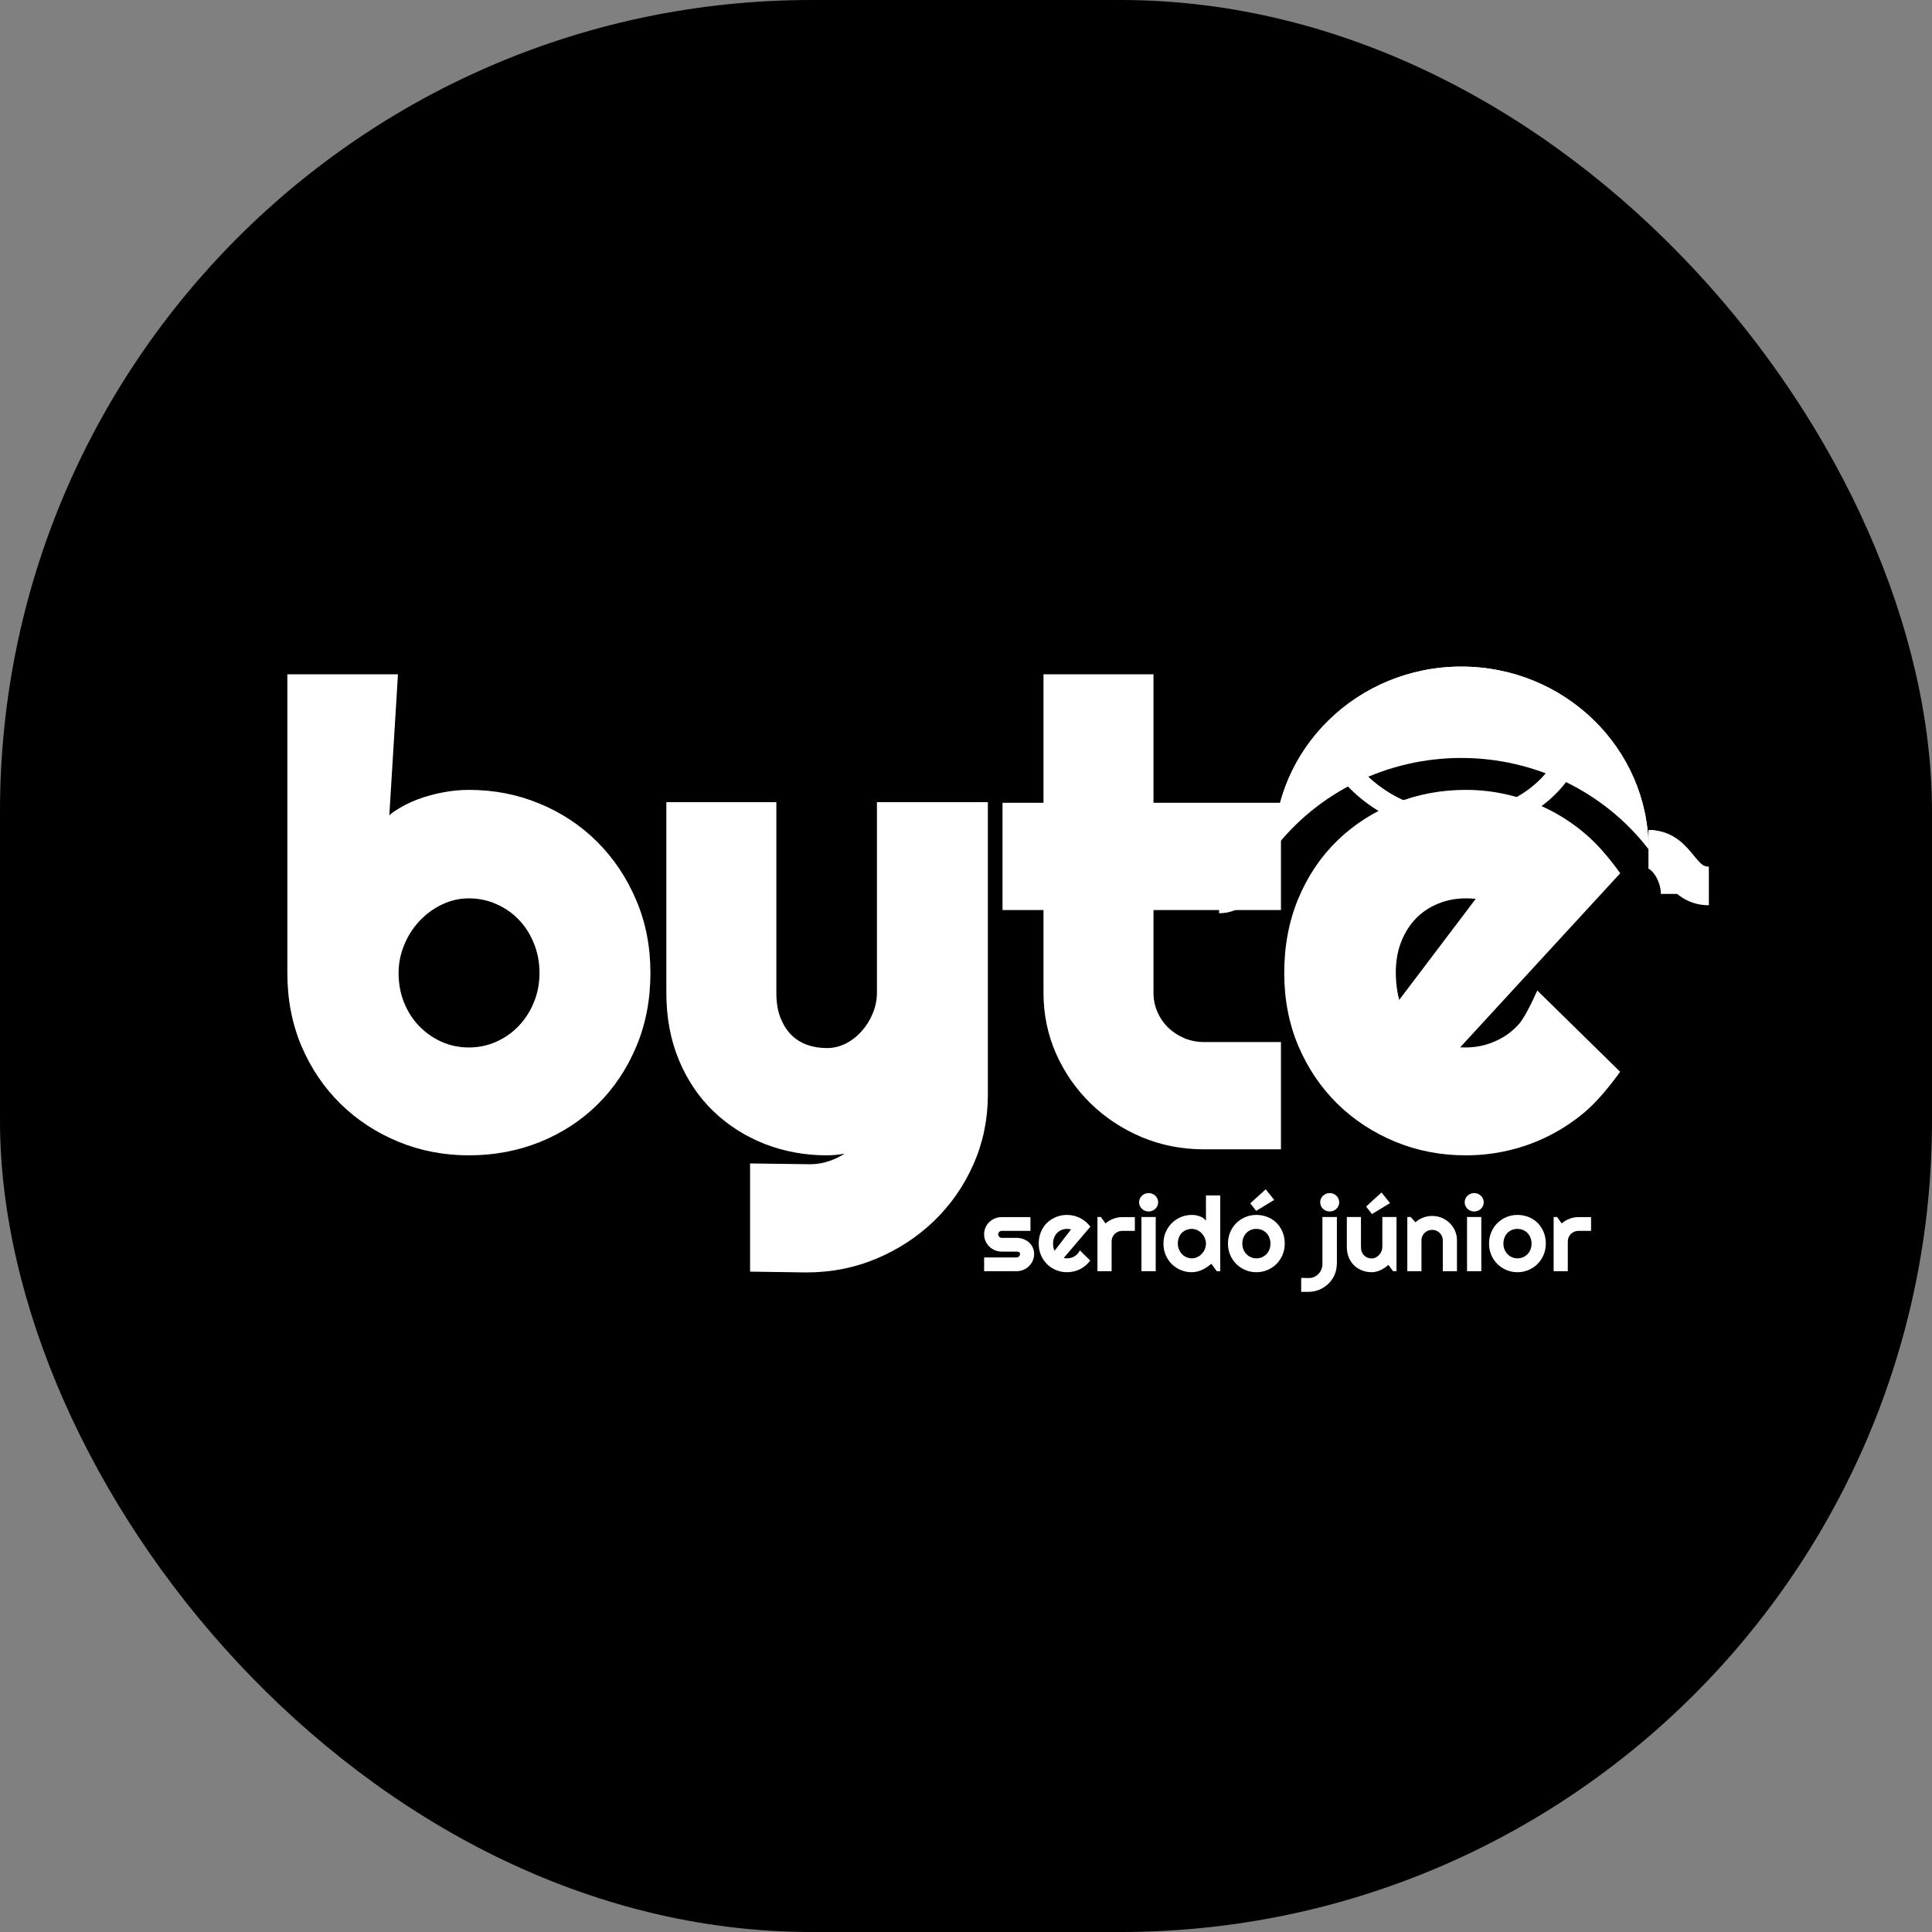 <svg width="100" height="100" viewBox="0 0 100 100" fill="none" xmlns="http://www.w3.org/2000/svg">
<rect x="0" y="0" width="100" height="100" fill="#808080" stroke="none"/>
<rect width="100" height="100" rx="42" fill="black"/>
<g clip-path="url(#clip0_474_1225)">
<path fill-rule="evenodd" clip-rule="evenodd" d="M24.269 46.499C24.769 46.499 25.238 46.595 25.677 46.789C26.12 46.979 26.506 47.245 26.835 47.587C27.168 47.925 27.432 48.332 27.626 48.809C27.825 49.285 27.924 49.802 27.924 50.358C27.924 50.914 27.825 51.426 27.626 51.896C27.432 52.366 27.168 52.773 26.835 53.118C26.502 53.46 26.114 53.73 25.672 53.926C25.233 54.12 24.765 54.217 24.269 54.217C23.773 54.217 23.304 54.12 22.862 53.926C22.422 53.73 22.037 53.46 21.704 53.118C21.371 52.777 21.109 52.371 20.918 51.901C20.726 51.432 20.631 50.917 20.631 50.358C20.631 49.864 20.726 49.384 20.918 48.918C21.109 48.448 21.372 48.034 21.709 47.675C22.045 47.315 22.433 47.031 22.872 46.82C23.315 46.606 23.781 46.499 24.269 46.499V46.499ZM14.873 34.901V50.358C14.873 51.732 15.117 52.996 15.606 54.149C16.098 55.299 16.771 56.294 17.624 57.133C18.481 57.972 19.48 58.626 20.62 59.096C21.76 59.566 22.977 59.8 24.269 59.8C25.569 59.8 26.789 59.572 27.929 59.117C29.073 58.657 30.07 58.01 30.92 57.174C31.77 56.339 32.439 55.342 32.928 54.185C33.42 53.025 33.666 51.749 33.666 50.358C33.666 48.994 33.42 47.737 32.928 46.587C32.439 45.433 31.77 44.432 30.92 43.583C30.073 42.733 29.078 42.072 27.934 41.599C26.794 41.122 25.573 40.884 24.269 40.884C23.834 40.884 23.387 40.927 22.931 41.013C22.477 41.096 22.035 41.219 21.603 41.381C21.171 41.543 20.762 41.756 20.376 42.018C20.284 42.081 20.209 42.143 20.151 42.204L20.599 34.901H14.873Z" fill="white"/>
<path fill-rule="evenodd" clip-rule="evenodd" d="M34.49 41.521V51.383C34.49 52.661 34.706 53.821 35.138 54.864C35.57 55.903 36.166 56.789 36.928 57.521C37.689 58.25 38.573 58.813 39.578 59.21C40.588 59.603 41.663 59.8 42.803 59.8C43.116 59.8 43.422 59.77 43.72 59.709C43.475 59.869 43.214 59.996 42.936 60.09C42.61 60.204 42.275 60.261 41.932 60.261L38.824 60.22V65.819L41.73 65.861C43.029 65.861 44.246 65.621 45.379 65.141C46.512 64.661 47.506 64.008 48.359 63.183C49.213 62.357 49.885 61.391 50.378 60.282C50.87 59.177 51.121 57.994 51.132 56.734V41.521H45.39V51.383C45.39 51.746 45.319 52.1 45.177 52.445C45.039 52.787 44.848 53.094 44.604 53.367C44.363 53.64 44.087 53.856 43.775 54.015C43.463 54.17 43.139 54.248 42.803 54.248C42.428 54.248 42.082 54.191 41.767 54.077C41.455 53.963 41.184 53.792 40.954 53.564C40.728 53.336 40.542 53.042 40.397 52.683C40.255 52.324 40.184 51.891 40.184 51.383V41.521H34.49Z" fill="white"/>
<path fill-rule="evenodd" clip-rule="evenodd" d="M75.869 46.499C76.056 46.499 76.227 46.507 76.383 46.524L72.423 51.755C72.392 51.636 72.363 51.509 72.337 51.373C72.305 51.19 72.282 51.01 72.267 50.834C72.253 50.655 72.246 50.496 72.246 50.358C72.246 49.746 72.342 49.204 72.533 48.731C72.724 48.255 72.981 47.852 73.303 47.524C73.629 47.196 74.012 46.944 74.451 46.768C74.89 46.589 75.363 46.499 75.869 46.499V46.499ZM54.011 34.901V41.552H51.891V47.105H54.011V51.383C54.011 52.499 54.227 53.548 54.659 54.532C55.094 55.513 55.691 56.373 56.449 57.112C57.206 57.851 58.088 58.433 59.094 58.858C60.103 59.279 61.18 59.489 62.324 59.489H66.302V53.937H62.324C61.962 53.937 61.621 53.87 61.298 53.735C60.976 53.597 60.697 53.414 60.459 53.186C60.225 52.954 60.041 52.685 59.907 52.378C59.772 52.07 59.705 51.739 59.705 51.383V47.105H66.302V41.552H59.705V34.901H54.011ZM75.869 40.884C74.58 40.884 73.365 41.114 72.225 41.573C71.085 42.029 70.086 42.671 69.229 43.5C68.372 44.328 67.698 45.328 67.205 46.499C66.717 47.669 66.472 48.956 66.472 50.358C66.472 51.732 66.717 52.996 67.205 54.149C67.698 55.299 68.37 56.294 69.224 57.133C70.081 57.972 71.079 58.626 72.22 59.096C73.36 59.566 74.576 59.8 75.869 59.8C76.634 59.8 77.379 59.714 78.105 59.541C78.835 59.369 79.529 59.115 80.188 58.78C80.85 58.445 81.464 58.038 82.031 57.557C82.597 57.074 83.207 56.38 83.858 55.475L79.571 51.269C79.161 52.174 78.842 52.754 78.615 53.01C78.389 53.265 78.13 53.483 77.84 53.662C77.549 53.838 77.238 53.975 76.905 54.072C76.572 54.168 76.227 54.217 75.869 54.217C75.77 54.217 75.673 54.214 75.578 54.21L83.863 45.199C83.23 44.322 82.626 43.641 82.052 43.158C81.482 42.671 80.868 42.26 80.209 41.925C79.55 41.59 78.854 41.333 78.121 41.153C77.388 40.974 76.637 40.884 75.869 40.884V40.884Z" fill="white"/>
<path fill-rule="evenodd" clip-rule="evenodd" d="M68.489 38.839C69.677 41.383 72.399 43.077 75.356 43.113C78.314 43.149 80.907 41.519 81.898 39.002L80.855 38.614C80.03 40.708 77.856 42.059 75.365 42.026C72.873 41.992 70.567 40.582 69.54 38.464L68.489 38.839Z" fill="white"/>
<path fill-rule="evenodd" clip-rule="evenodd" d="M65.94 43.96C65.94 38.737 70.281 34.503 75.635 34.503C80.99 34.503 85.331 38.737 85.331 43.96C83.042 40.984 79.45 39.232 75.635 39.232C71.821 39.232 68.229 40.984 65.94 43.96Z" fill="white"/>
<path fill-rule="evenodd" clip-rule="evenodd" d="M74.262 36.126L75.178 36.126L75.636 35.353L76.094 36.126L77.009 36.126L76.552 36.899L77.009 37.672L76.094 37.672L75.636 38.445L75.178 37.672L74.262 37.672L74.72 36.899L74.262 36.126Z" fill="white"/>
<path d="M65.94 43.96C65.23 43.96 64.875 44.538 64.52 45.115C64.165 45.692 63.81 46.27 63.101 46.27" stroke="white" stroke-width="2" stroke-miterlimit="10" stroke-linejoin="round"/>
<path d="M65.94 43.96C65.312 43.96 64.684 45.371 64.684 46.782" stroke="white" stroke-width="2" stroke-miterlimit="10" stroke-linejoin="round"/>
<path d="M85.331 43.96C86.148 43.96 86.966 45.115 86.966 46.27" stroke="white" stroke-width="2" stroke-miterlimit="10" stroke-linejoin="round"/>
<path d="M85.331 43.96C86.11 43.96 86.5 44.434 86.89 44.908C87.28 45.382 87.67 45.856 88.45 45.856" stroke="white" stroke-width="2" stroke-miterlimit="10" stroke-linejoin="round"/>
<path fill-rule="evenodd" clip-rule="evenodd" d="M70.071 37.915C70.071 37.391 70.506 36.967 71.043 36.967C71.301 36.967 71.548 37.066 71.73 37.244C71.913 37.422 72.015 37.663 72.015 37.915C72.015 38.438 71.58 38.862 71.043 38.862C70.506 38.862 70.071 38.438 70.071 37.915V37.915Z" fill="white"/>
<path d="M71.73 37.244L70.356 38.585M70.356 37.244L71.73 38.585L70.356 37.244Z" stroke="white" stroke-miterlimit="10" stroke-linejoin="round"/>
<path fill-rule="evenodd" clip-rule="evenodd" d="M70.071 37.915C70.071 37.391 70.506 36.967 71.043 36.967C71.301 36.967 71.548 37.066 71.73 37.244C71.913 37.422 72.015 37.663 72.015 37.915C72.015 38.438 71.58 38.862 71.043 38.862C70.506 38.862 70.071 38.438 70.071 37.915V37.915Z" stroke="white" stroke-miterlimit="10" stroke-linejoin="round"/>
<path fill-rule="evenodd" clip-rule="evenodd" d="M79.256 37.915C79.256 37.391 79.692 36.967 80.228 36.967C80.486 36.967 80.734 37.066 80.916 37.244C81.098 37.422 81.201 37.663 81.201 37.915C81.201 38.438 80.765 38.862 80.228 38.862C79.692 38.862 79.256 38.438 79.256 37.915V37.915Z" fill="white"/>
<path d="M80.916 37.244L79.541 38.585M79.541 37.244L80.916 38.585L79.541 37.244Z" stroke="white" stroke-miterlimit="10" stroke-linejoin="round"/>
<path fill-rule="evenodd" clip-rule="evenodd" d="M79.256 37.915C79.256 37.391 79.692 36.967 80.228 36.967C80.486 36.967 80.734 37.066 80.916 37.244C81.098 37.422 81.201 37.663 81.201 37.915C81.201 38.438 80.765 38.862 80.228 38.862C79.692 38.862 79.256 38.438 79.256 37.915V37.915Z" stroke="white" stroke-miterlimit="10" stroke-linejoin="round"/>
<path fill-rule="evenodd" clip-rule="evenodd" d="M51.851 62.997C51.724 62.997 51.605 63.02 51.493 63.067C51.383 63.113 51.286 63.176 51.203 63.256C51.121 63.337 51.056 63.431 51.008 63.539C50.961 63.647 50.938 63.764 50.938 63.888C50.938 64.011 50.961 64.128 51.008 64.236C51.056 64.344 51.121 64.439 51.203 64.52C51.286 64.601 51.383 64.665 51.493 64.713C51.605 64.76 51.724 64.783 51.851 64.783H52.614C52.664 64.783 52.707 64.791 52.742 64.807C52.778 64.823 52.796 64.856 52.796 64.906C52.796 64.955 52.778 64.997 52.742 65.032C52.707 65.067 52.664 65.085 52.614 65.085H50.938V65.797H52.614C52.739 65.797 52.857 65.774 52.968 65.728C53.079 65.681 53.176 65.618 53.258 65.537C53.341 65.455 53.406 65.361 53.454 65.254C53.503 65.146 53.527 65.03 53.527 64.906C53.527 64.784 53.503 64.672 53.454 64.569C53.406 64.466 53.341 64.377 53.258 64.304C53.176 64.231 53.079 64.174 52.968 64.133C52.857 64.092 52.739 64.071 52.614 64.071H51.851C51.801 64.071 51.758 64.053 51.722 64.018C51.686 63.981 51.668 63.938 51.668 63.888C51.668 63.839 51.686 63.797 51.722 63.762C51.758 63.727 51.801 63.709 51.851 63.709H53.336V62.997H51.851Z" fill="white"/>
<path fill-rule="evenodd" clip-rule="evenodd" d="M55.232 63.607C55.268 63.607 55.303 63.609 55.335 63.613C55.369 63.616 55.403 63.624 55.437 63.636L54.582 64.741C54.568 64.717 54.556 64.689 54.547 64.658C54.538 64.626 54.531 64.594 54.524 64.56C54.518 64.525 54.514 64.492 54.511 64.459C54.508 64.425 54.507 64.396 54.507 64.37C54.507 64.252 54.526 64.147 54.564 64.054C54.601 63.961 54.653 63.881 54.718 63.814C54.783 63.748 54.86 63.697 54.949 63.661C55.038 63.625 55.132 63.607 55.232 63.607V63.607ZM55.232 62.884C55.03 62.884 54.84 62.92 54.661 62.992C54.483 63.063 54.328 63.164 54.194 63.293C54.061 63.422 53.956 63.578 53.879 63.762C53.802 63.945 53.763 64.148 53.763 64.37C53.763 64.586 53.802 64.785 53.879 64.966C53.956 65.146 54.061 65.302 54.194 65.433C54.328 65.564 54.483 65.666 54.661 65.739C54.84 65.813 55.03 65.849 55.232 65.849C55.352 65.849 55.469 65.836 55.583 65.808C55.697 65.781 55.805 65.742 55.907 65.69C56.011 65.637 56.107 65.573 56.195 65.498C56.284 65.423 56.362 65.339 56.43 65.244L55.893 64.718C55.864 64.781 55.827 64.838 55.781 64.89C55.736 64.941 55.684 64.985 55.626 65.021C55.568 65.056 55.505 65.084 55.439 65.103C55.373 65.122 55.304 65.132 55.232 65.132C55.204 65.132 55.175 65.13 55.147 65.128C55.118 65.125 55.089 65.12 55.06 65.111L56.436 63.495C56.368 63.4 56.289 63.315 56.199 63.24C56.11 63.163 56.013 63.099 55.91 63.047C55.807 62.994 55.699 62.954 55.584 62.926C55.47 62.898 55.352 62.884 55.232 62.884V62.884Z" fill="white"/>
<path fill-rule="evenodd" clip-rule="evenodd" d="M56.804 62.992V65.797H57.537V64.252C57.537 64.177 57.551 64.106 57.58 64.04C57.609 63.973 57.648 63.916 57.698 63.867C57.748 63.818 57.807 63.779 57.875 63.751C57.944 63.723 58.016 63.709 58.093 63.709H58.74V62.997H58.093C57.932 62.997 57.776 63.026 57.626 63.083C57.475 63.139 57.341 63.22 57.223 63.324L56.981 62.992H56.804Z" fill="white"/>
<path fill-rule="evenodd" clip-rule="evenodd" d="M59.452 61.753C59.384 61.753 59.32 61.766 59.26 61.791C59.2 61.816 59.148 61.85 59.104 61.894C59.06 61.936 59.025 61.987 58.999 62.045C58.973 62.104 58.96 62.165 58.96 62.23C58.96 62.296 58.973 62.358 58.999 62.416C59.025 62.473 59.06 62.523 59.104 62.567C59.148 62.609 59.2 62.643 59.26 62.669C59.32 62.694 59.384 62.706 59.452 62.706C59.52 62.706 59.584 62.694 59.644 62.669C59.704 62.643 59.756 62.609 59.801 62.567C59.846 62.523 59.881 62.473 59.907 62.416C59.933 62.358 59.946 62.296 59.946 62.23C59.946 62.165 59.933 62.104 59.907 62.045C59.881 61.987 59.846 61.936 59.801 61.894C59.756 61.85 59.704 61.816 59.644 61.791C59.584 61.766 59.52 61.753 59.452 61.753ZM59.081 62.992V65.797H59.82V62.992H59.081Z" fill="white"/>
<path fill-rule="evenodd" clip-rule="evenodd" d="M61.69 63.607C61.79 63.607 61.884 63.629 61.972 63.672C62.061 63.714 62.139 63.771 62.205 63.842C62.271 63.913 62.324 63.994 62.362 64.086C62.401 64.177 62.42 64.272 62.42 64.37C62.42 64.467 62.401 64.562 62.362 64.654C62.324 64.746 62.271 64.827 62.205 64.898C62.139 64.968 62.061 65.025 61.972 65.068C61.884 65.11 61.79 65.132 61.69 65.132C61.589 65.132 61.495 65.112 61.406 65.071C61.317 65.031 61.24 64.976 61.175 64.906C61.11 64.837 61.058 64.755 61.021 64.663C60.983 64.57 60.964 64.472 60.964 64.37C60.964 64.251 60.983 64.144 61.021 64.05C61.058 63.956 61.11 63.876 61.175 63.811C61.24 63.745 61.317 63.695 61.406 63.66C61.495 63.625 61.589 63.607 61.69 63.607V63.607ZM62.42 61.876V63.186C62.381 63.13 62.332 63.083 62.275 63.044C62.218 63.006 62.156 62.975 62.091 62.952C62.026 62.928 61.958 62.911 61.889 62.9C61.821 62.89 61.754 62.884 61.69 62.884C61.487 62.884 61.297 62.922 61.118 62.997C60.94 63.072 60.785 63.176 60.651 63.309C60.518 63.441 60.413 63.599 60.336 63.78C60.259 63.962 60.22 64.158 60.22 64.37C60.22 64.582 60.259 64.779 60.336 64.961C60.413 65.141 60.518 65.297 60.651 65.429C60.785 65.561 60.94 65.664 61.118 65.739C61.297 65.812 61.487 65.849 61.69 65.849C61.783 65.849 61.874 65.838 61.964 65.815C62.055 65.793 62.143 65.762 62.229 65.723C62.315 65.683 62.397 65.637 62.475 65.584C62.553 65.53 62.627 65.473 62.697 65.412L62.981 65.797H63.159V61.876H62.42Z" fill="white"/>
<path fill-rule="evenodd" clip-rule="evenodd" d="M65.512 61.559L64.714 62.285L65.018 62.675L65.952 62.106L65.512 61.559V61.559ZM65.028 63.607C65.129 63.607 65.223 63.625 65.311 63.661C65.4 63.697 65.478 63.748 65.544 63.816C65.61 63.883 65.662 63.963 65.701 64.057C65.74 64.15 65.759 64.254 65.759 64.37C65.759 64.483 65.74 64.587 65.701 64.681C65.662 64.775 65.61 64.856 65.544 64.922C65.478 64.989 65.4 65.04 65.311 65.077C65.223 65.113 65.129 65.132 65.028 65.132C64.928 65.132 64.833 65.112 64.745 65.073C64.656 65.034 64.579 64.98 64.513 64.912C64.448 64.844 64.397 64.763 64.359 64.671C64.322 64.578 64.303 64.478 64.303 64.37C64.303 64.254 64.322 64.15 64.359 64.057C64.397 63.963 64.448 63.883 64.513 63.816C64.579 63.748 64.656 63.697 64.745 63.661C64.833 63.625 64.928 63.607 65.028 63.607V63.607ZM65.028 62.884C64.826 62.884 64.636 62.922 64.457 62.997C64.279 63.072 64.123 63.176 63.99 63.308C63.857 63.439 63.752 63.596 63.675 63.778C63.598 63.959 63.559 64.156 63.559 64.37C63.559 64.579 63.598 64.774 63.675 64.955C63.752 65.136 63.857 65.292 63.99 65.424C64.123 65.556 64.279 65.66 64.457 65.736C64.636 65.811 64.826 65.849 65.028 65.849C65.232 65.849 65.424 65.811 65.601 65.736C65.78 65.66 65.935 65.556 66.068 65.424C66.2 65.292 66.305 65.136 66.382 64.955C66.459 64.774 66.498 64.579 66.498 64.37C66.498 64.146 66.459 63.943 66.382 63.761C66.305 63.578 66.2 63.422 66.068 63.292C65.935 63.162 65.78 63.061 65.601 62.991C65.424 62.92 65.232 62.884 65.028 62.884V62.884Z" fill="white"/>
<path fill-rule="evenodd" clip-rule="evenodd" d="M68.829 61.753C68.759 61.753 68.694 61.766 68.634 61.791C68.574 61.816 68.522 61.85 68.477 61.894C68.433 61.936 68.397 61.987 68.371 62.045C68.345 62.104 68.332 62.165 68.332 62.23C68.332 62.296 68.345 62.358 68.371 62.416C68.397 62.473 68.433 62.523 68.477 62.567C68.522 62.609 68.574 62.643 68.634 62.669C68.694 62.694 68.759 62.706 68.829 62.706C68.895 62.706 68.958 62.694 69.018 62.669C69.078 62.643 69.13 62.609 69.174 62.567C69.218 62.523 69.253 62.473 69.278 62.416C69.305 62.358 69.318 62.296 69.318 62.23C69.318 62.165 69.305 62.104 69.278 62.045C69.253 61.987 69.218 61.936 69.174 61.894C69.13 61.85 69.078 61.816 69.018 61.791C68.958 61.766 68.895 61.753 68.829 61.753ZM68.448 62.992V65.438C68.448 65.532 68.43 65.622 68.394 65.708C68.358 65.793 68.309 65.869 68.247 65.934C68.186 66 68.113 66.052 68.029 66.091C67.945 66.131 67.853 66.151 67.755 66.151L67.349 66.145V66.866H67.722C67.857 66.866 67.986 66.848 68.111 66.814C68.235 66.78 68.351 66.732 68.459 66.67C68.568 66.608 68.667 66.534 68.757 66.447C68.846 66.361 68.923 66.265 68.988 66.159C69.052 66.054 69.102 65.94 69.136 65.818C69.171 65.696 69.19 65.569 69.192 65.438H69.197V62.992H68.448Z" fill="white"/>
<path fill-rule="evenodd" clip-rule="evenodd" d="M71.507 61.724L70.709 62.45L71.012 62.84L71.947 62.272L71.507 61.724V61.724ZM69.712 62.992V64.542C69.712 64.743 69.746 64.924 69.813 65.086C69.88 65.248 69.972 65.385 70.089 65.498C70.207 65.61 70.344 65.697 70.499 65.758C70.655 65.819 70.822 65.849 70.999 65.849C71.08 65.849 71.159 65.839 71.236 65.819C71.314 65.799 71.39 65.772 71.464 65.739C71.537 65.704 71.607 65.664 71.674 65.618C71.742 65.571 71.805 65.522 71.864 65.47L72.106 65.797H72.283V62.992H71.55V64.542C71.55 64.617 71.535 64.691 71.507 64.761C71.478 64.832 71.439 64.895 71.388 64.951C71.338 65.007 71.279 65.052 71.212 65.086C71.145 65.12 71.074 65.137 70.999 65.137C70.922 65.137 70.85 65.124 70.782 65.098C70.716 65.071 70.657 65.033 70.607 64.982C70.557 64.932 70.517 64.87 70.487 64.796C70.458 64.721 70.443 64.637 70.443 64.542V62.992H69.712Z" fill="white"/>
<path fill-rule="evenodd" clip-rule="evenodd" d="M74.131 62.937C73.968 62.937 73.812 62.965 73.662 63.022C73.513 63.079 73.379 63.159 73.261 63.264L73.019 62.992H72.842V65.797H73.575V64.194C73.575 64.121 73.589 64.051 73.618 63.986C73.647 63.92 73.686 63.863 73.736 63.814C73.786 63.765 73.846 63.727 73.913 63.699C73.981 63.671 74.054 63.657 74.131 63.657C74.206 63.657 74.277 63.671 74.343 63.699C74.409 63.727 74.468 63.765 74.518 63.814C74.568 63.863 74.607 63.92 74.636 63.986C74.665 64.051 74.679 64.121 74.679 64.194V65.797H75.412V64.194C75.412 64.021 75.379 63.858 75.311 63.706C75.244 63.553 75.153 63.419 75.036 63.305C74.92 63.191 74.784 63.101 74.628 63.035C74.472 62.97 74.306 62.937 74.131 62.937V62.937Z" fill="white"/>
<path fill-rule="evenodd" clip-rule="evenodd" d="M76.304 61.753C76.236 61.753 76.172 61.766 76.112 61.791C76.052 61.816 76 61.85 75.956 61.894C75.912 61.936 75.877 61.987 75.851 62.045C75.825 62.104 75.812 62.165 75.812 62.23C75.812 62.296 75.825 62.358 75.851 62.416C75.877 62.473 75.912 62.523 75.956 62.567C76 62.609 76.052 62.643 76.112 62.669C76.172 62.694 76.236 62.706 76.304 62.706C76.372 62.706 76.436 62.694 76.496 62.669C76.556 62.643 76.609 62.609 76.653 62.567C76.698 62.523 76.733 62.473 76.759 62.416C76.785 62.358 76.798 62.296 76.798 62.23C76.798 62.165 76.785 62.104 76.759 62.045C76.733 61.987 76.698 61.936 76.653 61.894C76.609 61.85 76.556 61.816 76.496 61.791C76.436 61.766 76.372 61.753 76.304 61.753ZM75.933 62.992V65.797H76.672V62.992H75.933Z" fill="white"/>
<path fill-rule="evenodd" clip-rule="evenodd" d="M78.541 63.607C78.642 63.607 78.736 63.625 78.824 63.661C78.913 63.697 78.991 63.748 79.057 63.816C79.124 63.883 79.176 63.963 79.214 64.057C79.253 64.15 79.272 64.254 79.272 64.37C79.272 64.483 79.253 64.587 79.214 64.681C79.176 64.775 79.124 64.856 79.057 64.922C78.991 64.989 78.913 65.04 78.824 65.077C78.736 65.113 78.642 65.132 78.541 65.132C78.441 65.132 78.347 65.112 78.258 65.073C78.169 65.034 78.092 64.98 78.027 64.912C77.962 64.844 77.91 64.763 77.873 64.671C77.835 64.578 77.816 64.478 77.816 64.37C77.816 64.254 77.835 64.15 77.873 64.057C77.91 63.963 77.962 63.883 78.027 63.816C78.092 63.748 78.169 63.697 78.258 63.661C78.347 63.625 78.441 63.607 78.541 63.607V63.607ZM78.541 62.884C78.339 62.884 78.149 62.922 77.97 62.997C77.792 63.072 77.637 63.176 77.503 63.308C77.37 63.439 77.265 63.596 77.188 63.778C77.111 63.959 77.072 64.156 77.072 64.37C77.072 64.579 77.111 64.774 77.188 64.955C77.265 65.136 77.37 65.292 77.503 65.424C77.637 65.556 77.792 65.66 77.97 65.736C78.149 65.811 78.339 65.849 78.541 65.849C78.746 65.849 78.937 65.811 79.115 65.736C79.293 65.66 79.448 65.556 79.581 65.424C79.713 65.292 79.818 65.136 79.895 64.955C79.972 64.774 80.011 64.579 80.011 64.37C80.011 64.146 79.972 63.943 79.895 63.761C79.818 63.578 79.713 63.422 79.581 63.292C79.448 63.162 79.293 63.061 79.115 62.991C78.937 62.92 78.746 62.884 78.541 62.884V62.884Z" fill="white"/>
<path fill-rule="evenodd" clip-rule="evenodd" d="M80.416 62.992V65.797H81.149V64.252C81.149 64.177 81.164 64.106 81.192 64.04C81.221 63.973 81.26 63.916 81.311 63.867C81.361 63.818 81.42 63.779 81.488 63.751C81.556 63.723 81.628 63.709 81.705 63.709H82.353V62.997H81.705C81.544 62.997 81.388 63.026 81.238 63.083C81.088 63.139 80.953 63.22 80.835 63.324L80.593 62.992H80.416Z" fill="white"/>
<path fill-rule="evenodd" clip-rule="evenodd" d="M65.94 43.96C65.94 38.737 70.281 34.503 75.635 34.503C80.99 34.503 85.331 38.737 85.331 43.96C84.983 38.987 80.746 35.127 75.635 35.127C70.525 35.127 66.288 38.987 65.94 43.96Z" fill="white"/>
</g>
<defs>
<clipPath id="clip0_474_1225">
<rect width="79.762" height="58.333" fill="white" transform="translate(10.714 21.429)"/>
</clipPath>
</defs>
</svg>
